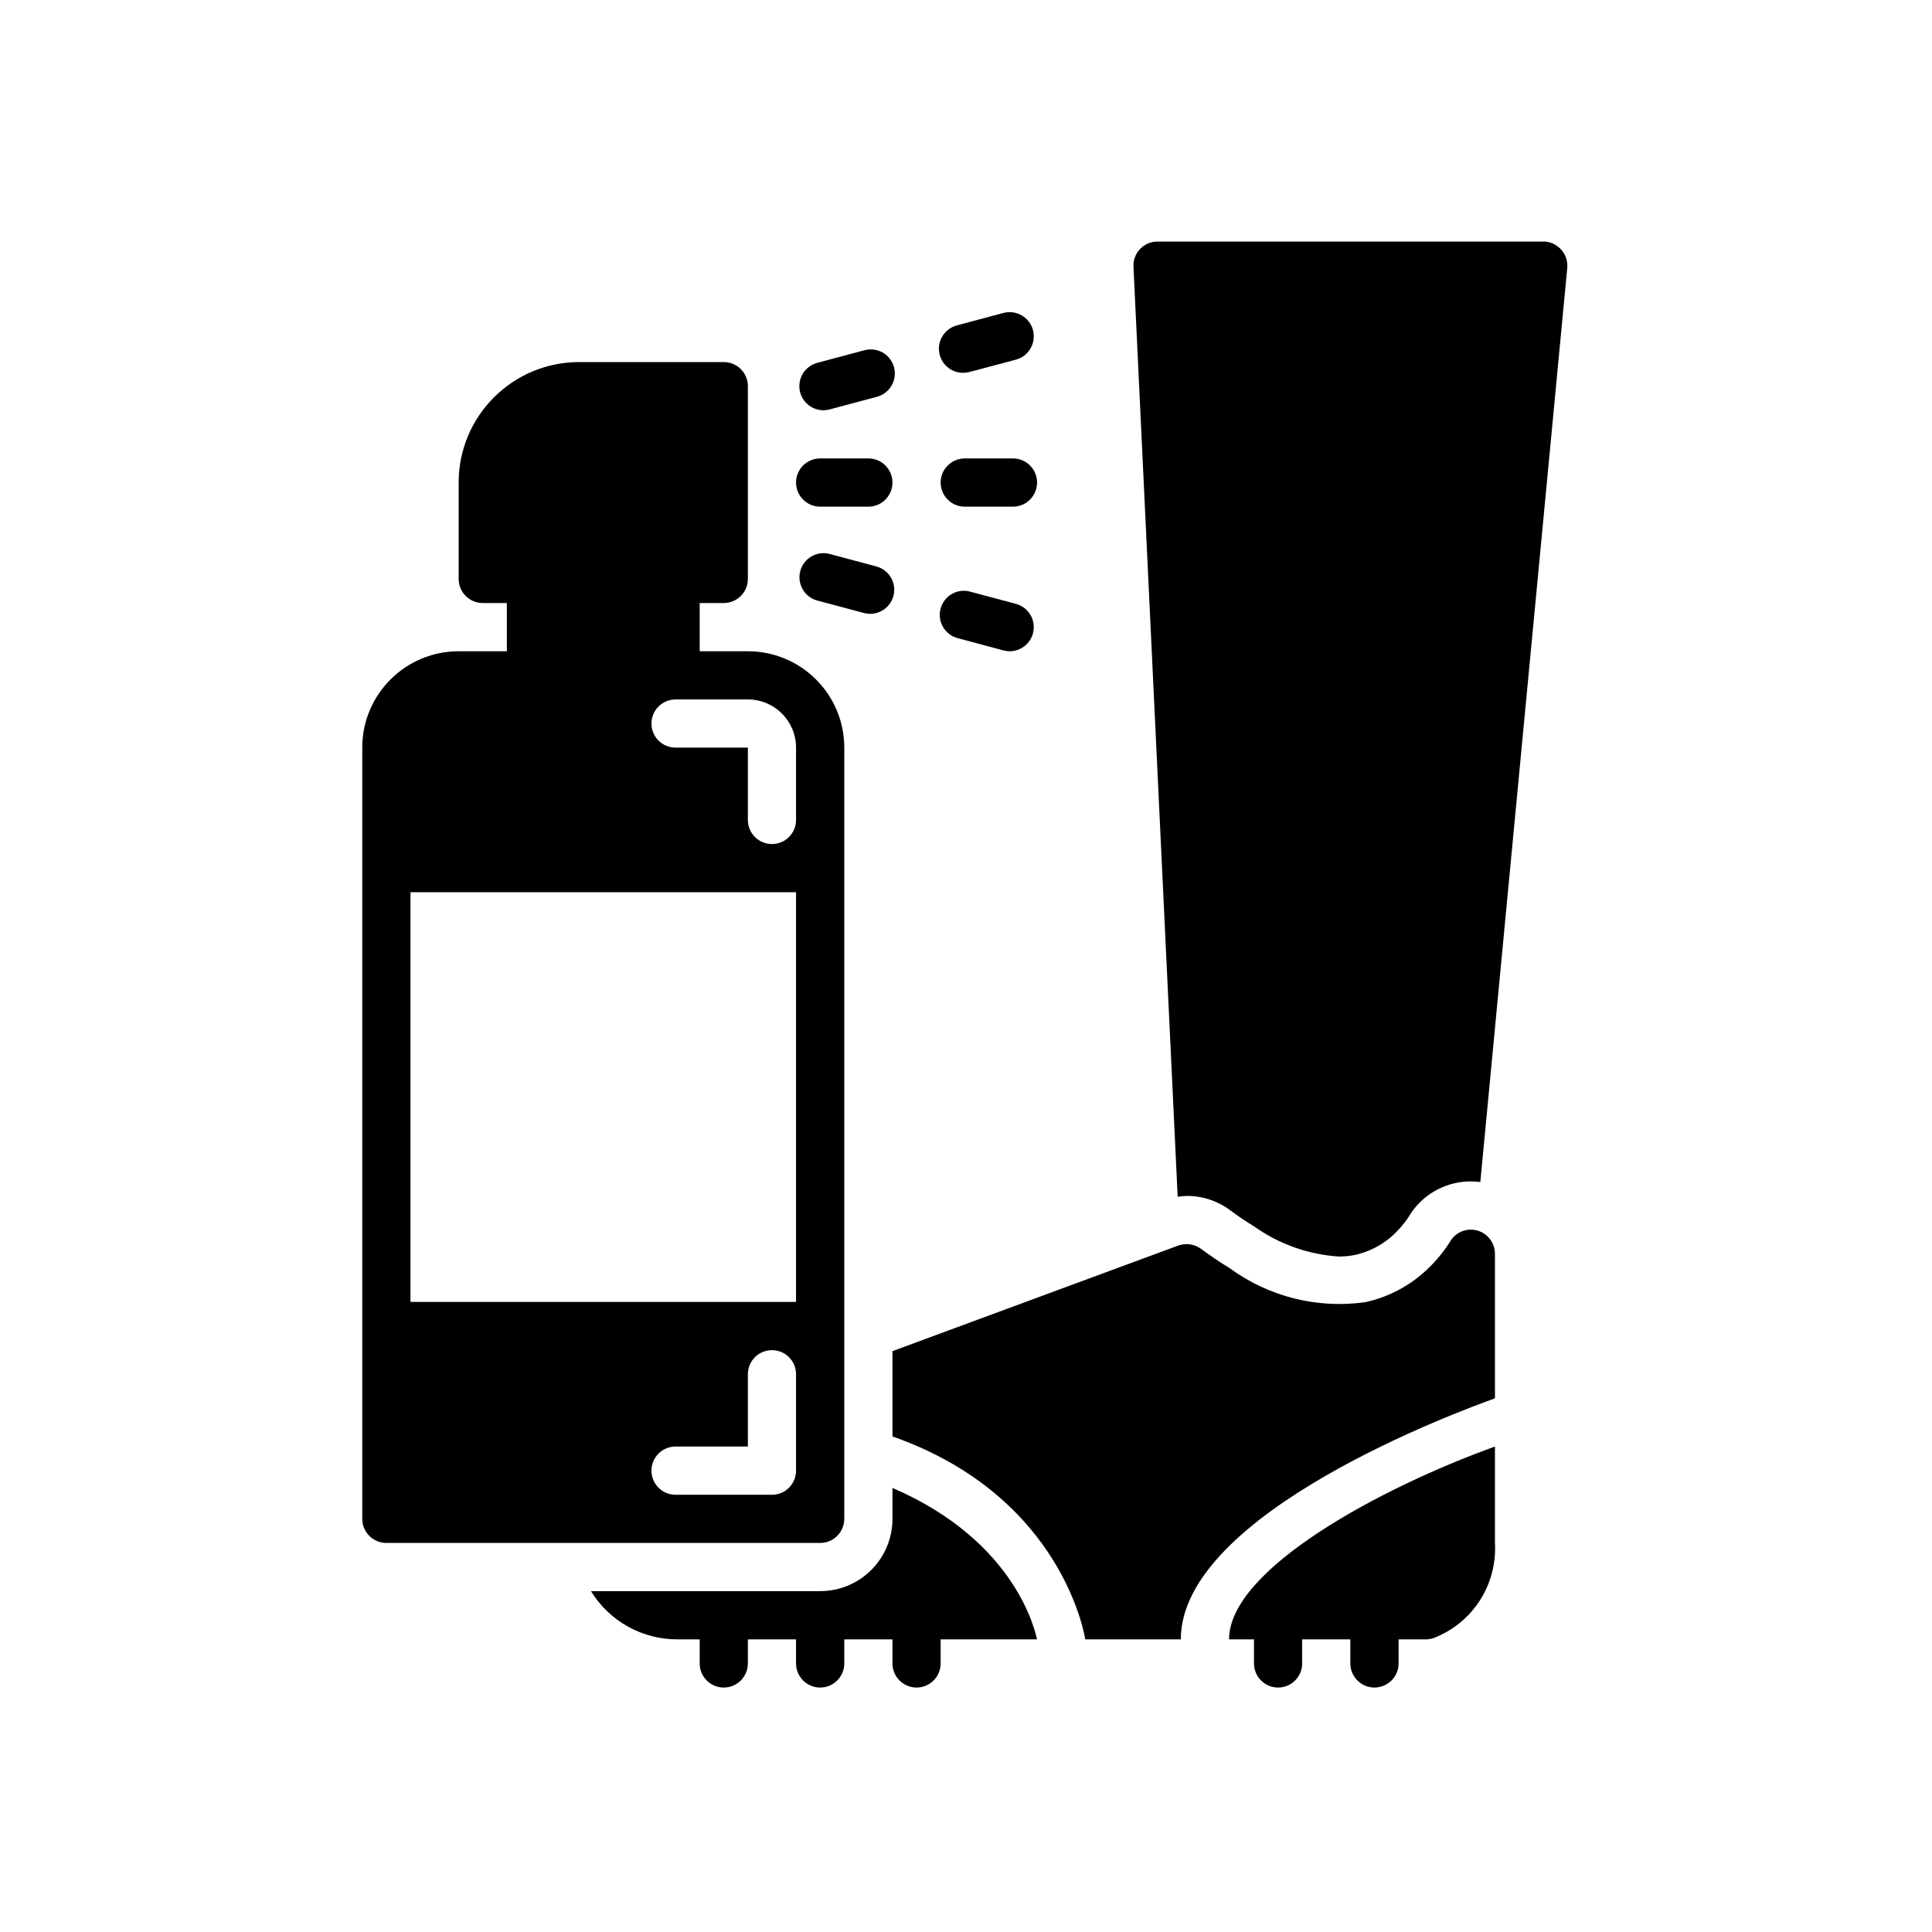 <?xml version="1.0" encoding="UTF-8"?>
<svg width="32px" height="32px" viewBox="0 0 32 32" version="1.1" xmlns="http://www.w3.org/2000/svg" xmlns:xlink="http://www.w3.org/1999/xlink">
    <!-- Generator: Sketch 57.1 (83088) - https://sketch.com -->
    <title>ic_injury</title>
    <desc>Created with Sketch.</desc>
    <g id="ic_injury" stroke="none" stroke-width="1" fill="none" fill-rule="evenodd">
        <g id="ico_injury">
            <rect id="Rectangle" fill="#EBEBEB" opacity="0" x="0" y="0" width="32" height="32"></rect>
            <g id="injury-(1)" transform="translate(6, 4)" fill="#000000" fill-rule="nonzero">
                <path d="M8.782,20.645 L8.782,21.157 C8.782,21.818 8.246,22.354 7.585,22.354 L3.788,22.354 C4.095,22.855 4.642,23.158 5.23,23.153 L5.589,23.153 L5.589,23.552 C5.589,23.772 5.767,23.951 5.988,23.951 C6.208,23.951 6.387,23.772 6.387,23.552 L6.387,23.153 L7.185,23.153 L7.185,23.552 C7.185,23.772 7.364,23.951 7.585,23.951 C7.805,23.951 7.984,23.772 7.984,23.552 L7.984,23.153 L8.782,23.153 L8.782,23.552 C8.782,23.772 8.961,23.951 9.181,23.951 C9.402,23.951 9.58,23.772 9.58,23.552 L9.58,23.153 L11.177,23.153 C11.15,23.046 10.846,21.534 8.782,20.645 Z" id="Path"></path>
                <path d="M18.462,16.379 C18.454,16.379 18.45,16.375 18.442,16.375 C18.272,16.339 18.099,16.419 18.015,16.57 C17.891,16.764 17.741,16.939 17.568,17.089 C17.295,17.326 16.967,17.491 16.614,17.568 C15.818,17.681 15.01,17.477 14.362,17.001 C14.211,16.909 14.055,16.806 13.895,16.686 C13.794,16.612 13.665,16.588 13.544,16.622 C13.534,16.623 13.525,16.626 13.516,16.63 L8.782,18.379 L8.782,19.792 C11.631,20.793 11.975,23.153 11.975,23.153 L13.558,23.153 C13.558,21.06 18.202,19.362 18.761,19.161 L18.761,16.766 C18.76,16.584 18.637,16.426 18.462,16.379 Z" id="Path"></path>
                <path d="M14.357,23.153 L14.77,23.153 L14.77,23.552 C14.77,23.772 14.948,23.951 15.169,23.951 C15.389,23.951 15.568,23.772 15.568,23.552 L15.568,23.153 L16.366,23.153 L16.366,23.552 C16.366,23.772 16.545,23.951 16.765,23.951 C16.986,23.951 17.165,23.772 17.165,23.552 L17.165,23.153 L17.62,23.153 C17.662,23.152 17.703,23.145 17.744,23.132 C18.39,22.884 18.801,22.247 18.761,21.556 L18.761,19.959 C16.852,20.647 14.357,21.995 14.357,23.153 L14.357,23.153 Z" id="Path"></path>
                <path d="M7.585,4.392 L8.383,4.392 C8.603,4.392 8.782,4.213 8.782,3.992 C8.782,3.772 8.603,3.593 8.383,3.593 L7.585,3.593 C7.364,3.593 7.185,3.772 7.185,3.992 C7.185,4.213 7.364,4.392 7.585,4.392 Z" id="Path"></path>
                <path d="M10.778,3.593 L9.98,3.593 C9.759,3.593 9.58,3.772 9.58,3.992 C9.58,4.213 9.759,4.392 9.98,4.392 L10.778,4.392 C10.998,4.392 11.177,4.213 11.177,3.992 C11.177,3.772 10.998,3.593 10.778,3.593 Z" id="Path"></path>
                <path d="M7.639,2.795 C7.674,2.795 7.709,2.79 7.743,2.781 L8.514,2.575 C8.655,2.541 8.768,2.434 8.807,2.293 C8.846,2.153 8.806,2.003 8.702,1.901 C8.598,1.799 8.446,1.762 8.307,1.804 L7.536,2.01 C7.342,2.062 7.217,2.249 7.243,2.448 C7.269,2.646 7.439,2.795 7.639,2.795 Z" id="Path"></path>
                <path d="M9.952,2.175 C9.987,2.175 10.022,2.171 10.055,2.162 L10.827,1.957 C11.04,1.899 11.166,1.68 11.109,1.466 C11.051,1.253 10.832,1.126 10.618,1.184 L9.847,1.39 C9.654,1.442 9.529,1.629 9.555,1.828 C9.581,2.026 9.75,2.175 9.95,2.175 L9.952,2.175 Z" id="Path"></path>
                <path d="M9.849,6.566 L10.62,6.773 C10.654,6.782 10.689,6.787 10.724,6.787 C10.924,6.786 11.093,6.638 11.119,6.439 C11.145,6.241 11.02,6.054 10.827,6.002 L10.055,5.796 C9.846,5.746 9.635,5.873 9.579,6.081 C9.523,6.289 9.643,6.504 9.849,6.566 Z" id="Path"></path>
                <path d="M8.514,5.382 L7.744,5.176 C7.531,5.118 7.312,5.245 7.255,5.458 C7.198,5.671 7.325,5.89 7.537,5.947 L8.309,6.153 C8.342,6.162 8.377,6.167 8.412,6.167 C8.612,6.167 8.782,6.018 8.808,5.82 C8.834,5.621 8.709,5.434 8.515,5.382 L8.514,5.382 Z" id="Path"></path>
                <path d="M13.655,15.808 C13.916,15.807 14.169,15.891 14.378,16.047 C14.506,16.143 14.641,16.234 14.775,16.315 C15.186,16.607 15.67,16.779 16.174,16.812 C16.267,16.812 16.36,16.803 16.451,16.784 C16.672,16.734 16.876,16.63 17.047,16.482 C17.156,16.385 17.253,16.275 17.333,16.153 C17.345,16.132 17.386,16.07 17.386,16.07 C17.61,15.755 17.974,15.567 18.362,15.568 C18.41,15.569 18.457,15.571 18.504,15.577 L18.519,15.577 L19.959,0.436 C19.977,0.216 19.815,0.022 19.596,0.001 C19.584,-0 19.572,-0 19.56,0.001 L13.153,0.001 C13.047,0.006 12.948,0.053 12.876,0.132 C12.805,0.21 12.768,0.314 12.774,0.42 L13.506,15.822 C13.556,15.814 13.605,15.81 13.655,15.808 L13.655,15.808 Z" id="Path"></path>
                <path d="M7.984,21.157 L7.984,8.383 C7.984,7.502 7.269,6.787 6.387,6.787 L5.589,6.787 L5.589,5.988 L5.988,5.988 C6.208,5.988 6.387,5.81 6.387,5.589 L6.387,2.396 C6.387,2.175 6.208,1.997 5.988,1.997 L3.593,1.997 C2.491,1.997 1.597,2.89 1.597,3.992 L1.597,5.589 C1.597,5.81 1.776,5.988 1.996,5.988 L2.395,5.988 L2.395,6.787 L1.597,6.787 C0.715,6.787 0,7.502 0,8.383 L0,21.157 C0,21.377 0.179,21.556 0.4,21.556 L7.585,21.556 C7.805,21.556 7.984,21.377 7.984,21.157 Z M7.185,20.358 C7.185,20.579 7.007,20.758 6.786,20.758 L5.19,20.758 C4.969,20.758 4.79,20.579 4.79,20.358 C4.79,20.138 4.969,19.959 5.19,19.959 L6.387,19.959 L6.387,18.762 C6.387,18.541 6.566,18.363 6.786,18.363 C7.007,18.363 7.185,18.541 7.185,18.762 L7.185,20.358 Z M7.185,17.564 L0.799,17.564 L0.799,10.778 L7.185,10.778 L7.185,17.564 Z M7.185,9.581 C7.185,9.801 7.007,9.98 6.786,9.98 C6.566,9.98 6.387,9.801 6.387,9.581 L6.387,8.383 L5.19,8.383 C4.969,8.383 4.79,8.205 4.79,7.984 C4.79,7.764 4.969,7.585 5.19,7.585 L6.387,7.585 C6.828,7.585 7.185,7.942 7.185,8.383 L7.185,9.581 Z" id="Shape"></path>
            </g>
        </g>
    </g>
</svg>